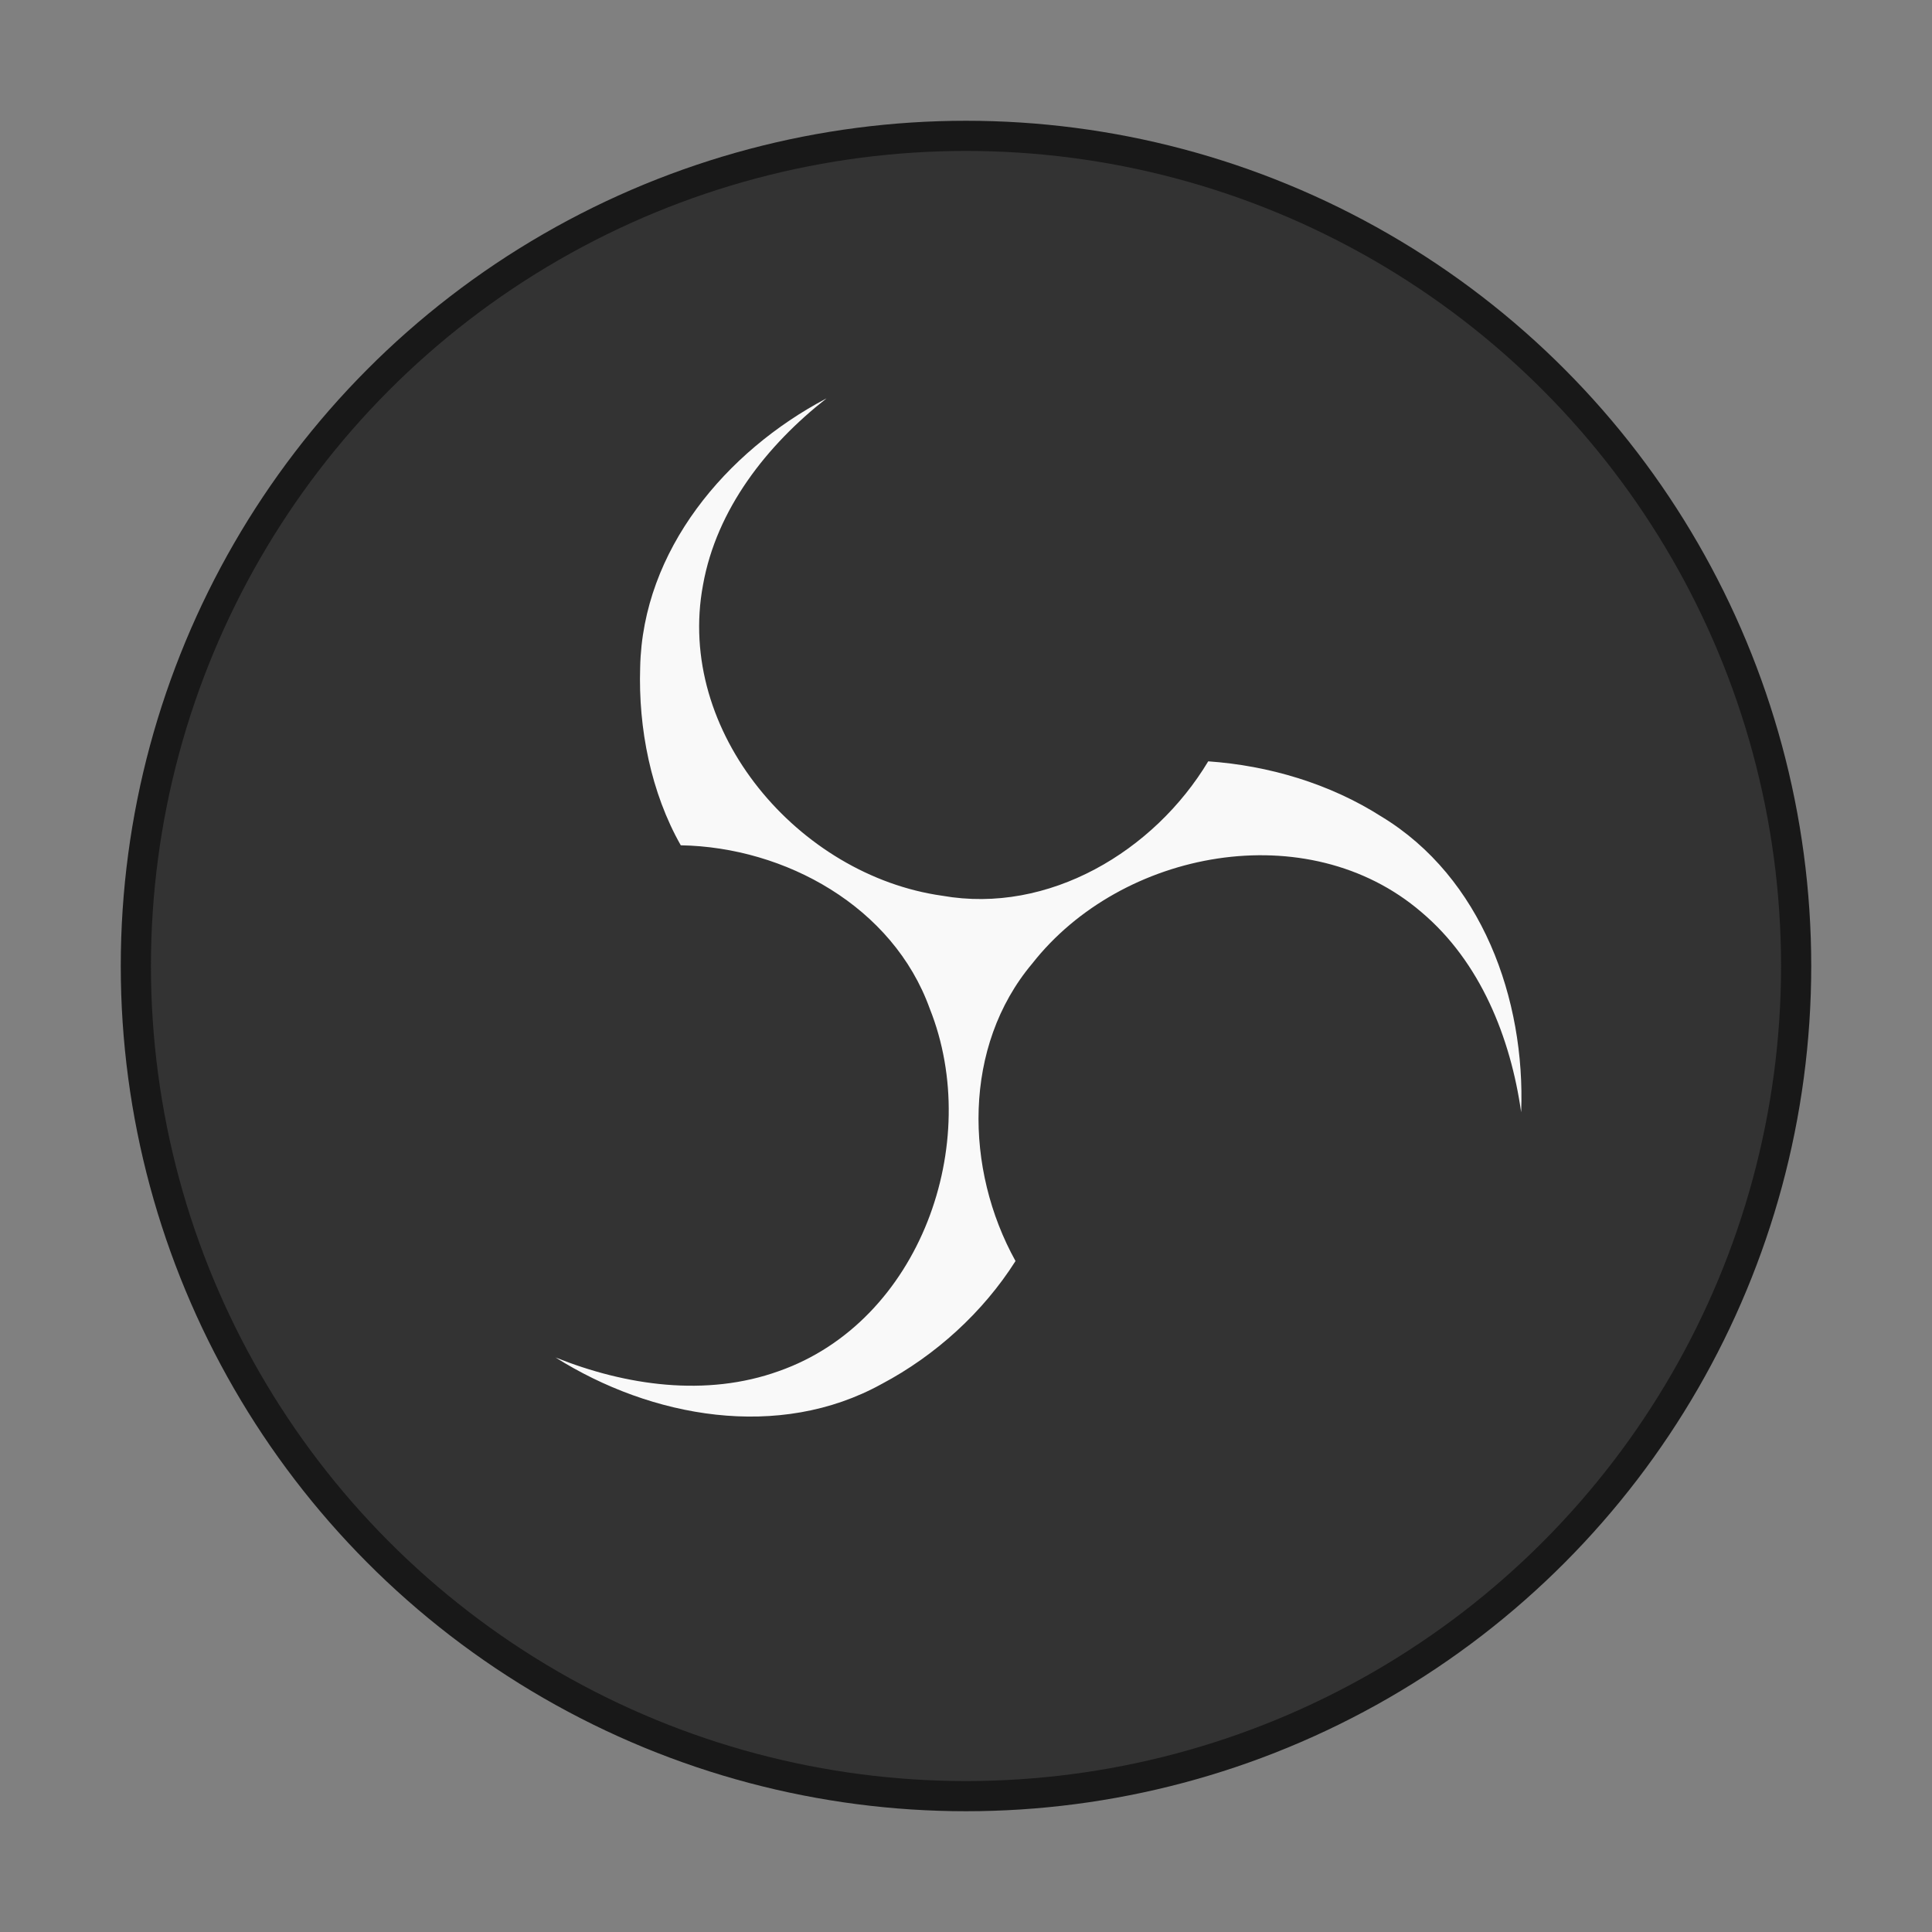 <svg width="64" height="64" version="1.1" viewBox="0 0 16.934 16.934" xmlns="http://www.w3.org/2000/svg">
 <rect x="0" y="0" width="16.934" height="16.934" fill="#808080" stroke="none"/>
 <circle cx="8.467" cy="8.467" r="7.144" fill="#333" stroke="#181818" stroke-width=".529" style="paint-order:markers stroke fill"/>
 <circle cx="8.467" cy="8.467" r="7.144" fill="#333" stroke-width=".265" style="paint-order:markers stroke fill"/>
 <path d="m7.242 3.493c-0.877 0.463-1.61 1.328-1.631 2.358-0.017 0.534 0.095 1.098 0.356 1.558 0.917 0.016 1.861 0.539 2.182 1.431 0.471 1.179-0.083 2.743-1.323 3.178-0.636 0.229-1.342 0.127-1.957-0.12 0.84 0.529 1.958 0.731 2.86 0.232 0.472-0.25 0.888-0.629 1.172-1.077-0.446-0.804-0.464-1.882 0.147-2.608 0.783-0.998 2.414-1.306 3.411-0.45 0.516 0.435 0.781 1.099 0.874 1.754 0.038-0.991-0.345-2.059-1.225-2.592-0.453-0.289-0.988-0.447-1.518-0.484-0.473 0.788-1.398 1.343-2.332 1.178-1.255-0.177-2.338-1.434-2.096-2.725 0.119-0.665 0.561-1.225 1.081-1.633z" fill="#f9f9f9" fill-rule="evenodd"/>
</svg>